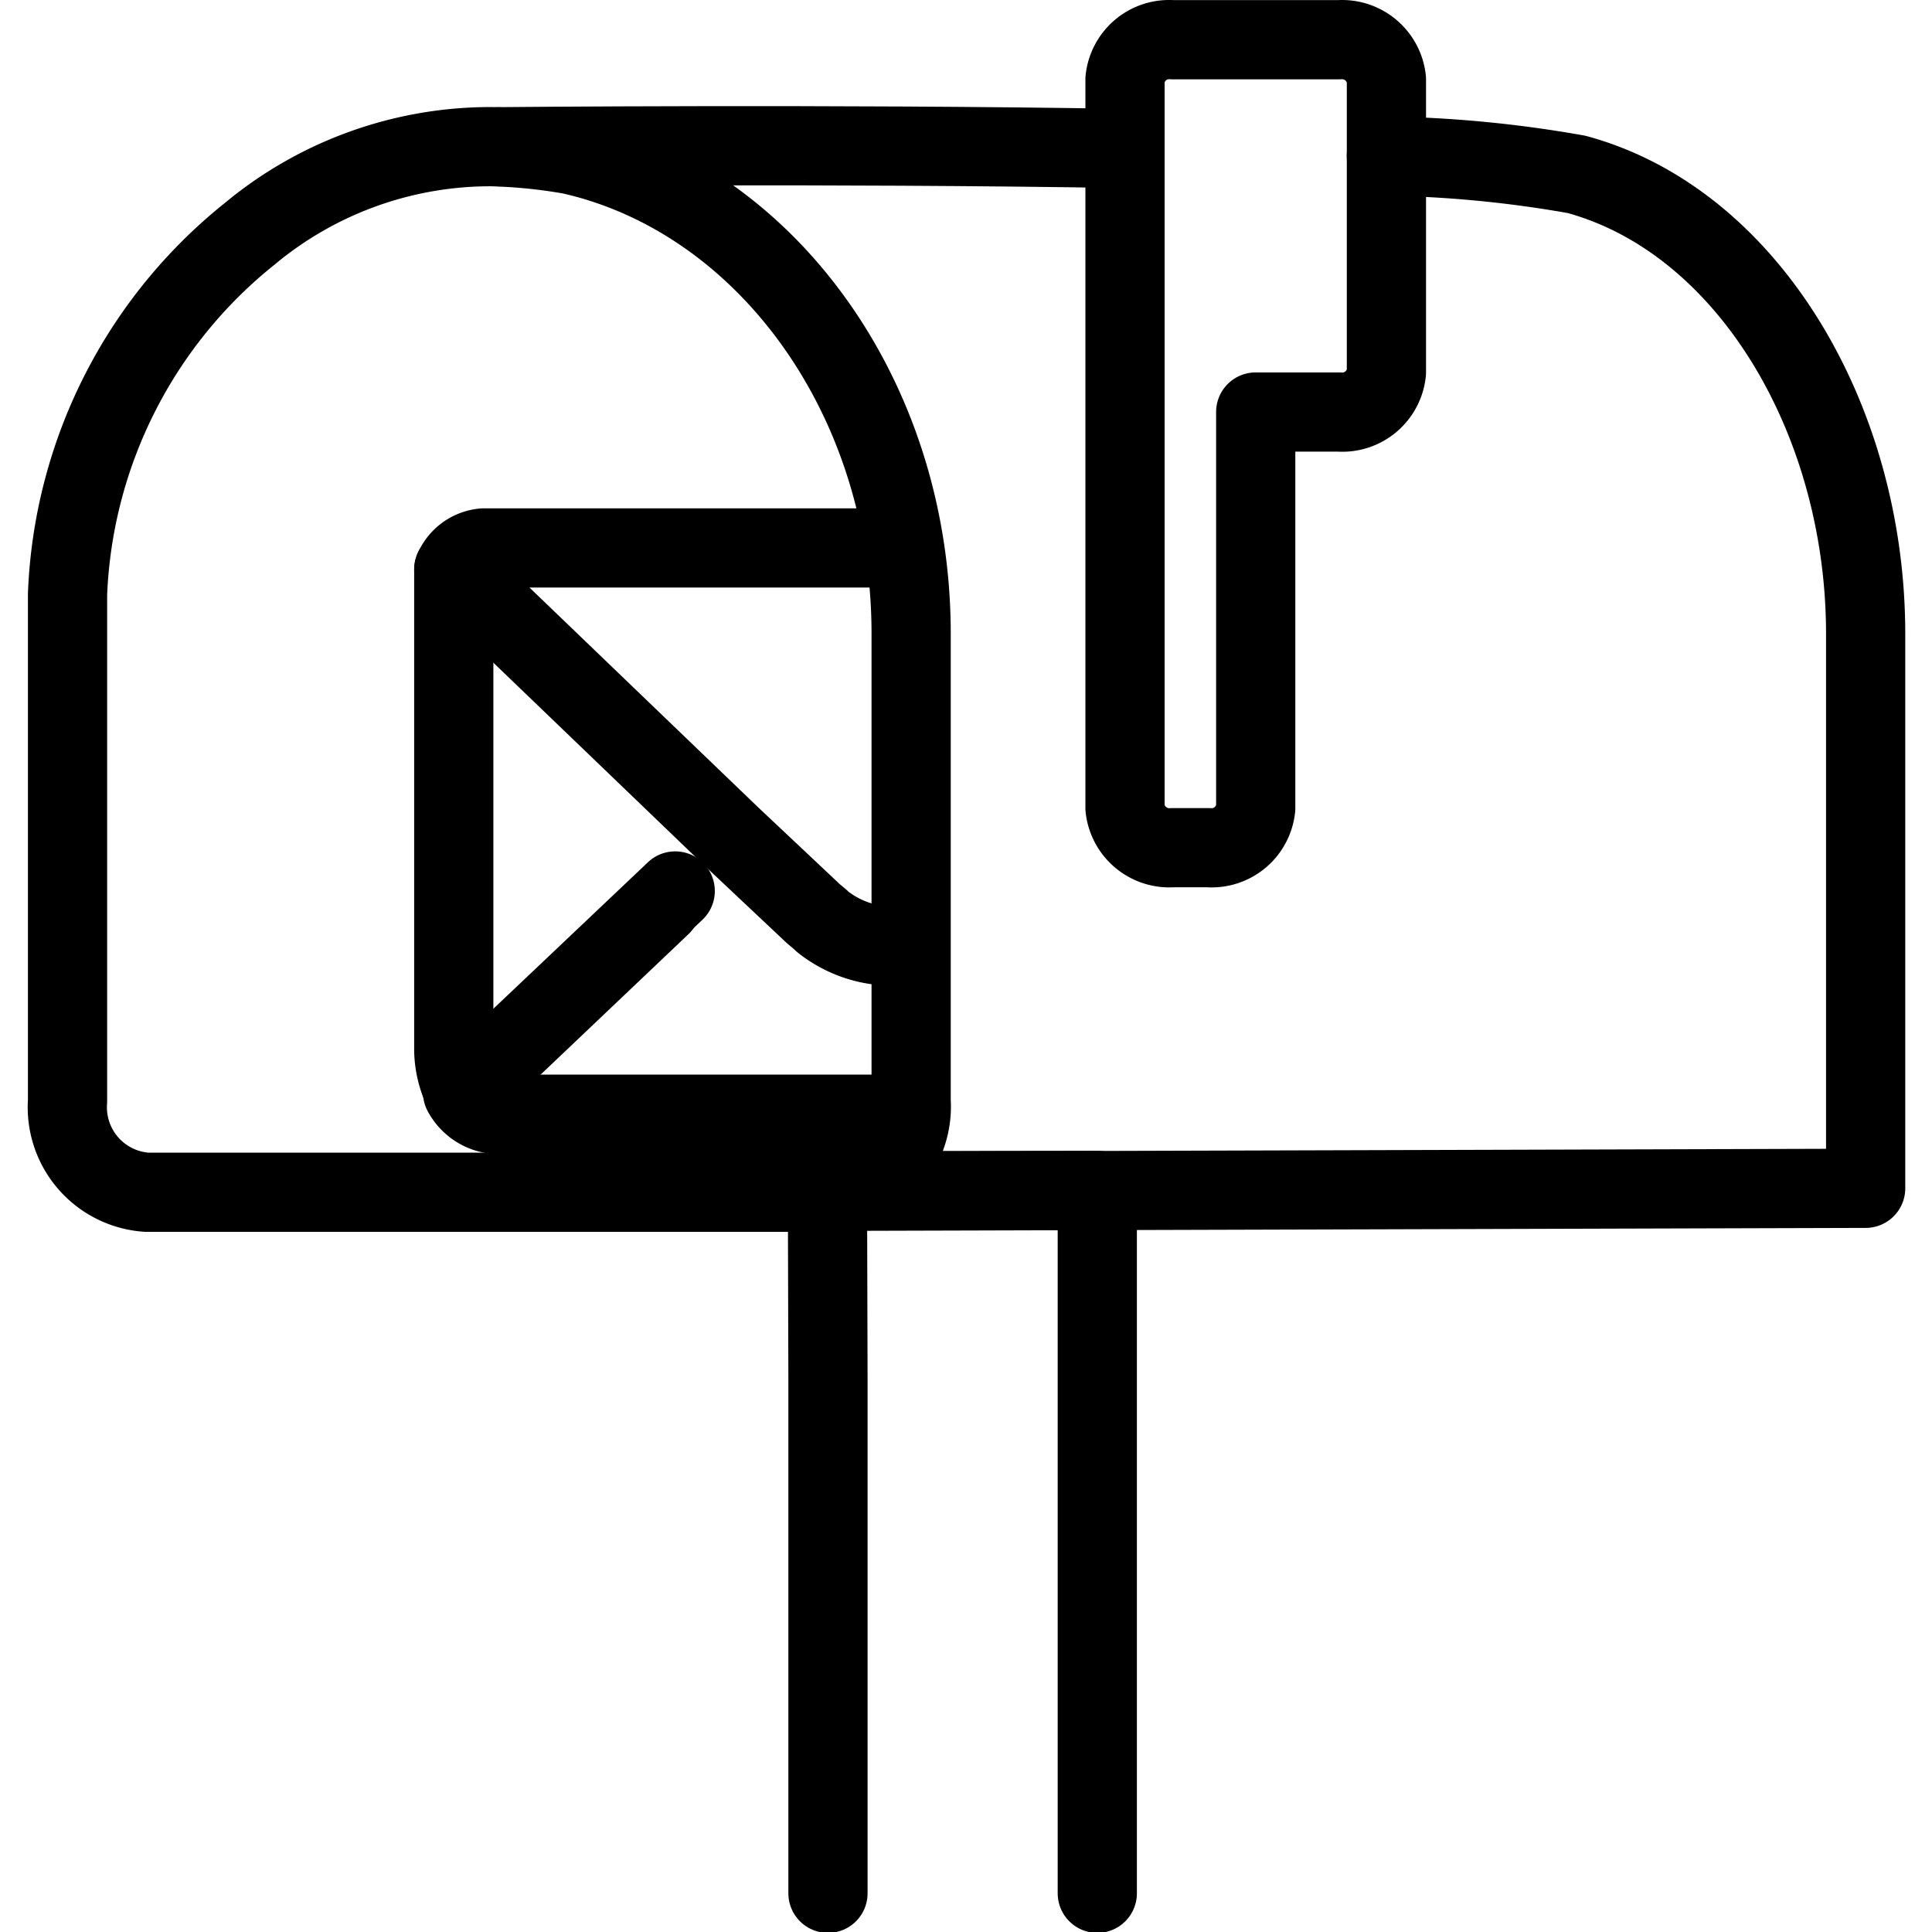 <svg xmlns="http://www.w3.org/2000/svg" width="24" height="24" viewBox="0 0 24 24"> <g transform="translate(0.344 0.0) scale(0.492)">
  
  <g
     id="line"
     transform="translate(-12.294,-11.597)">
    <path
       fill="none"
       stroke="#000"
       stroke-linecap="round"
       stroke-linejoin="round"
       stroke-width="2"
       d="M 40,15.346 C 32.5,15.221 24.196,15.302 24.196,15.302"
       id="path2" />
    <path
       fill="none"
       stroke="#000"
       stroke-linecap="round"
       stroke-linejoin="round"
       stroke-width="2"
       d="M 25.577,41.696 58.7,41.6 v -14 C 58.7,22.2 55.737,17.178 51.4,16 a 30.007,30.007 0 0 0 -4.801,-0.463"
       id="path4" />
    <path
       fill="none"
       stroke="#000"
       stroke-linejoin="round"
       stroke-width="2"
       d="m 41.2,33 h 0.9 a 1.12,1.12 0 0 0 1.2,-1 V 22 h 2.1 a 1.12,1.12 0 0 0 1.2,-1 v -7.4 a 1.126,1.126 0 0 0 -1.2,-1 h -4.2 a 1.12,1.12 0 0 0 -1.2,1 V 32 a 1.126,1.126 0 0 0 1.2,1 z"
       id="path6" />
    <path
       fill="none"
       stroke="#000"
       stroke-miterlimit="10"
       stroke-width="2"
       d="m 34.6,27.6 v 11.8 a 2.163,2.163 0 0 1 -2.1,2.3 H 15.3 a 2.15,2.15 0 0 1 -2,-2.3 V 26.6 a 12.27,12.27 0 0 1 4.6,-9.1 9.502,9.502 0 0 1 6.1,-2.2 13.552,13.552 0 0 1 2,0.2 v 0 c 4.9,1.1 8.6,6.1 8.6,12.1 z"
       id="path8" />
    <path
       fill="none"
       stroke="#000"
       stroke-linecap="round"
       stroke-linejoin="round"
       stroke-width="2"
       d="M 39.3,59.4 V 41.653 L 32.487,41.661 32.5,46.4 v 13"
       id="path10" />
    <path
       fill="none"
       stroke="#000"
       stroke-linecap="round"
       stroke-linejoin="round"
       stroke-width="2"
       d="m 28.287,34.46 -4.968,4.72 A 2.44,2.44 0 0 1 23.052,38.126 V 25.982"
       id="path12" />
    <path
       fill="none"
       stroke="#000"
       stroke-linecap="round"
       stroke-linejoin="round"
       stroke-width="2"
       d="m 34.253,39.73 h -10.18 a 1.049,1.049 0 0 1 -0.798,-0.55 l 5.368,-5.087"
       id="path14" />
    <path
       fill="none"
       stroke="#000"
       stroke-linecap="round"
       stroke-linejoin="round"
       stroke-width="2"
       d="m 34.171,25.432 h -10.365 a 0.901,0.901 0 0 0 -0.71,0.458 c 0,0.046 -0.044,0.046 -0.044,0.092 l 7.009,6.736 1.996,1.879 c 0.089,0.092 0.222,0.183 0.31,0.275 a 2.849,2.849 0 0 0 1.803,0.612"
       id="path16" />
  </g>
</g></svg>